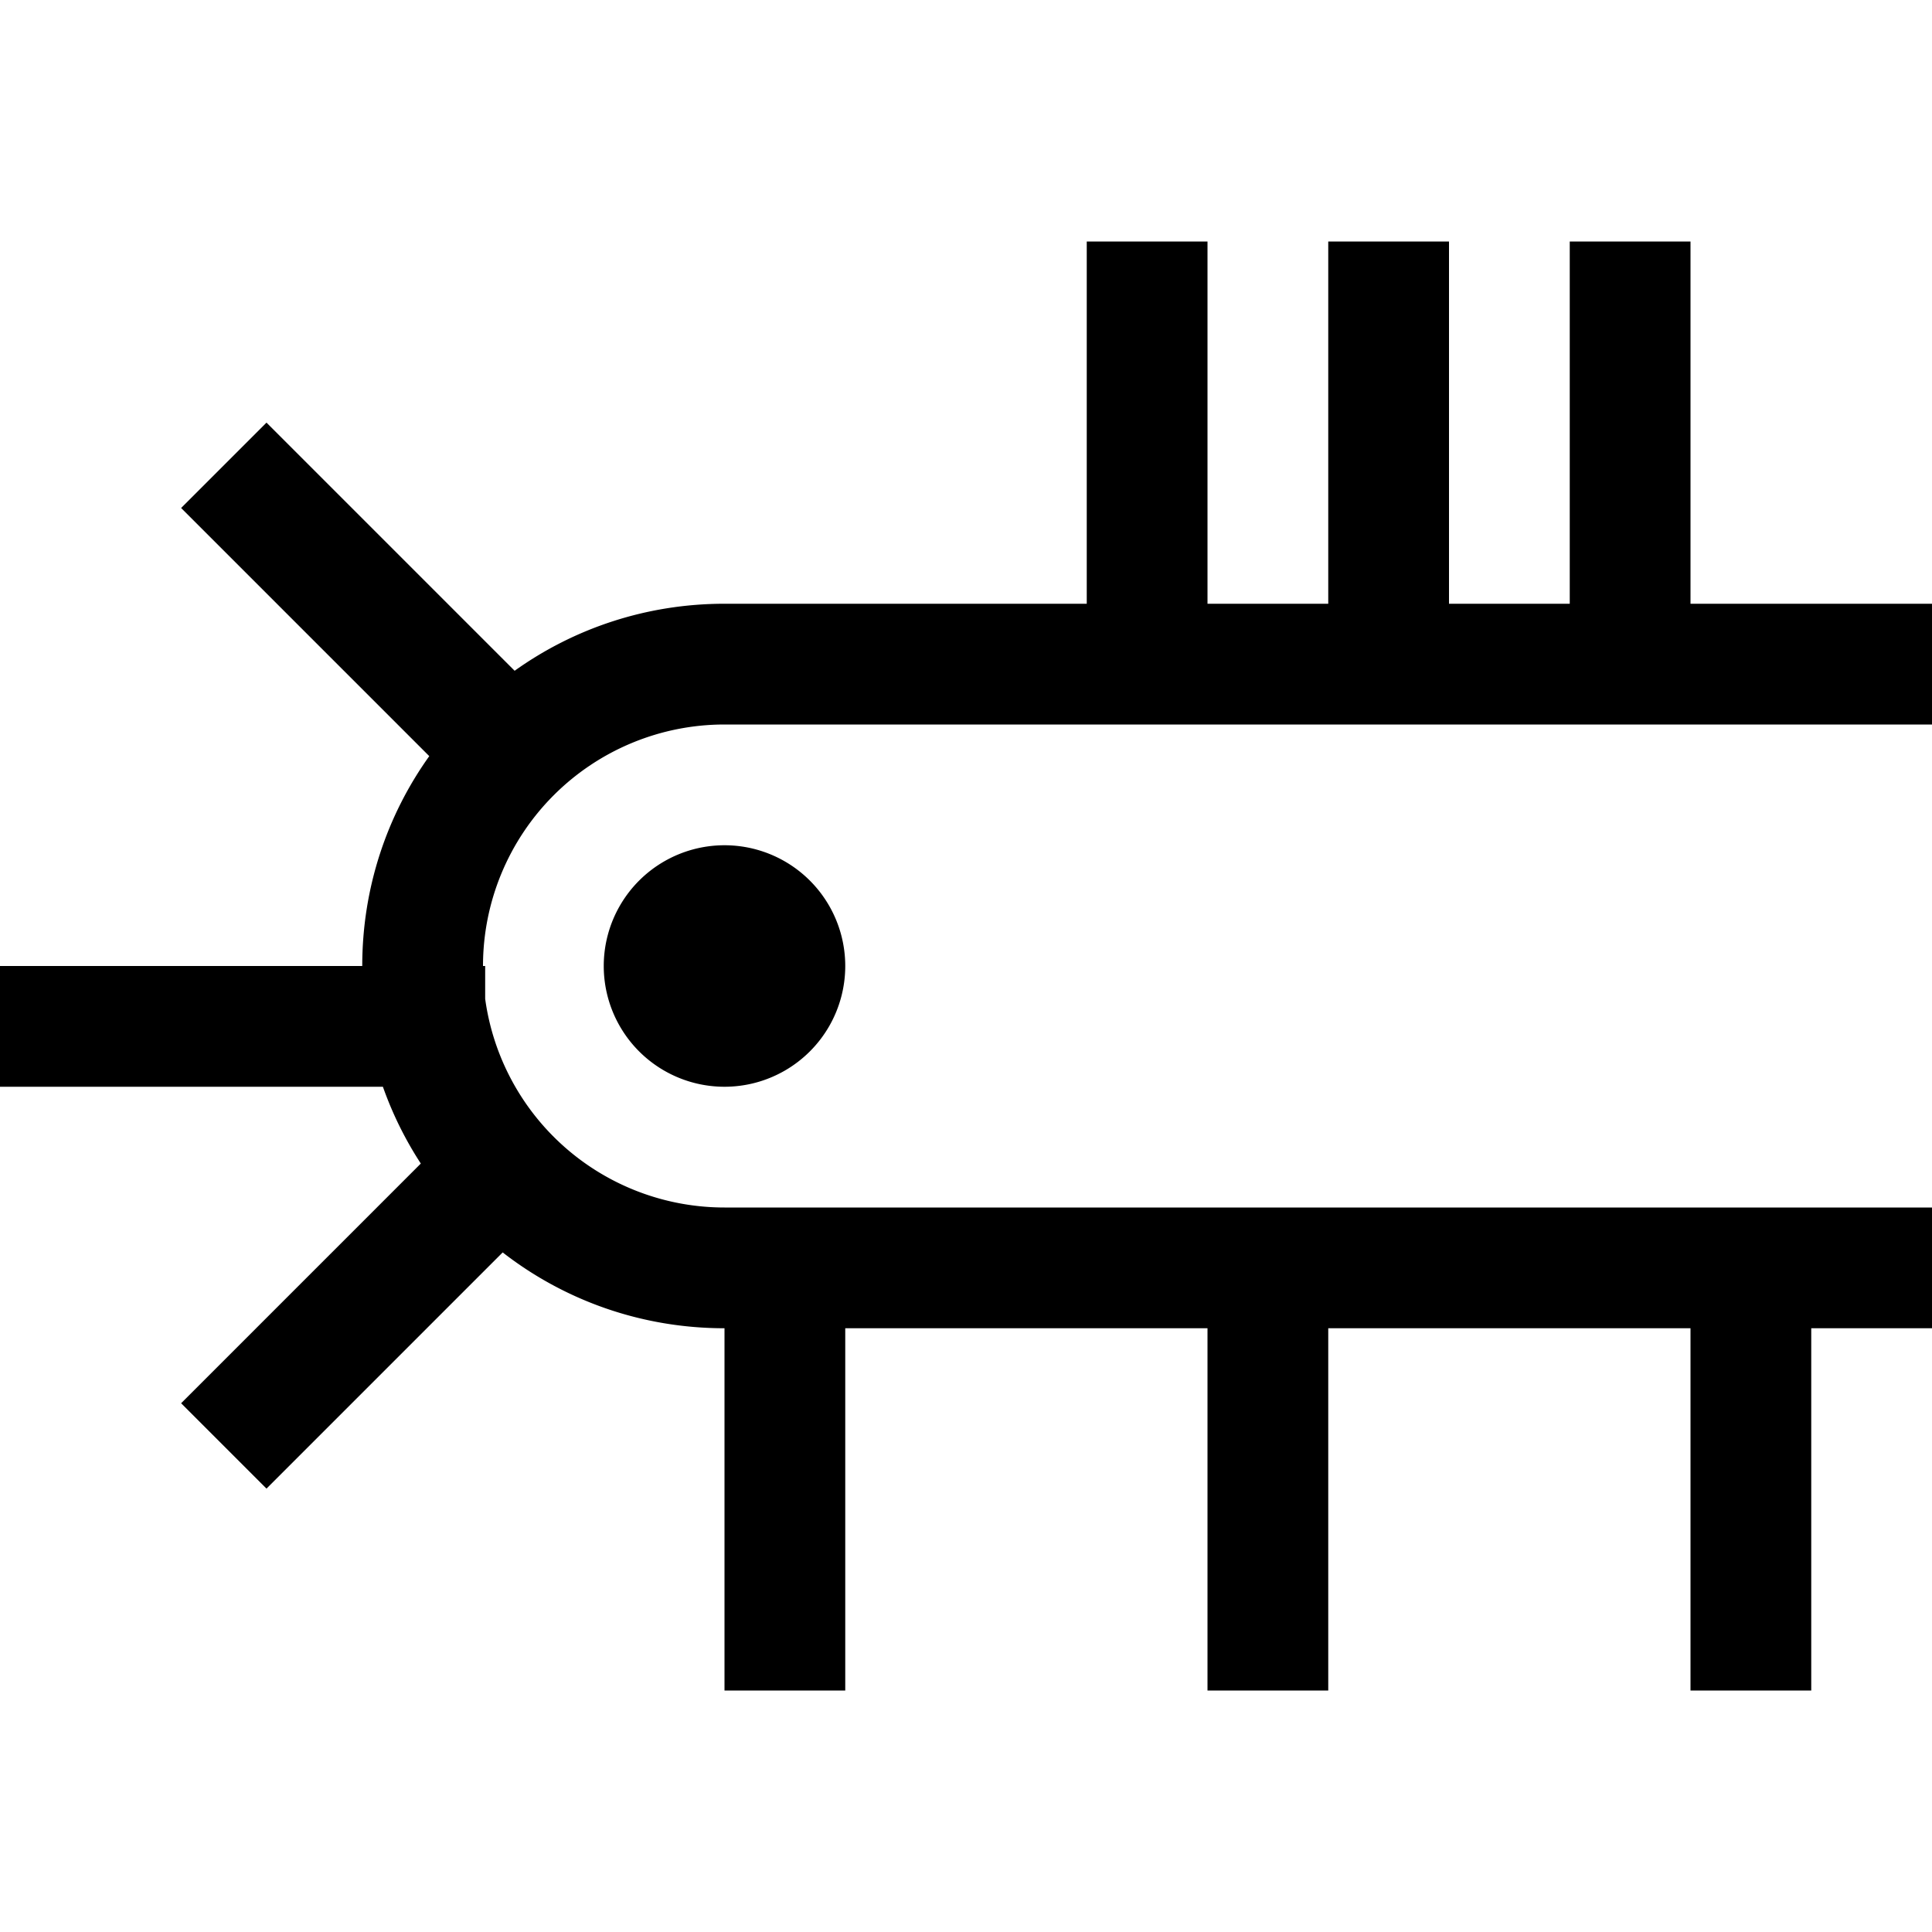 <?xml version="1.0" encoding="UTF-8" standalone="no"?>
<svg
   xmlns:dc="http://purl.org/dc/elements/1.1/"
   xmlns:cc="http://creativecommons.org/ns#"
   xmlns:rdf="http://www.w3.org/1999/02/22-rdf-syntax-ns#"
   xmlns:svg="http://www.w3.org/2000/svg"
   xmlns="http://www.w3.org/2000/svg"
   xmlns:sodipodi="http://sodipodi.sourceforge.net/DTD/sodipodi-0.dtd"
   xmlns:inkscape="http://www.inkscape.org/namespaces/inkscape"
   viewBox="0 0 16 16"
   width="16"
   height="16"
   version="1.1"
   id="svg4"
   sodipodi:docname="cyclechain.icon.svg"
   inkscape:version="1.0.1 (3bc2e813f5, 2020-09-07)">
  <defs
     id="defs8" />
  <sodipodi:namedview
     pagecolor="#ffffff"
     bordercolor="#666666"
     borderopacity="1"
     objecttolerance="10"
     gridtolerance="10"
     guidetolerance="10"
     inkscape:pageopacity="0"
     inkscape:pageshadow="2"
     inkscape:window-width="840"
     inkscape:window-height="480"
     id="namedview6"
     showgrid="false"
     inkscape:zoom="45.9375"
     inkscape:cx="8"
     inkscape:cy="8"
     inkscape:window-x="0"
     inkscape:window-y="0"
     inkscape:window-maximized="0"
     inkscape:current-layer="svg4" />
  <path
     class="iconStroke"
     fill-rule="evenodd"
     d="M3.485 9.636A2.989 2.989 0 0 1 3.171 9H0V8h3c0-.648.205-1.248.555-1.738L1.5 4.207l.707-.707 2.055 2.055C4.752 5.205 5.352 5 6 5h3V2h1v3h1V2h1v3h1V2h1v3h2v1H6a2 2 0 0 0-2 2h.018v.272A2 2 0 0 0 6 10h10v1h-1v3h-1v-3h-3v3h-1v-3H7v3H6v-3c-.692 0-1.33-.234-1.837-.628l-1.956 1.956-.707-.707 1.985-1.985zM6 9a1 1 0 1 1 0-2 1 1 0 0 1 0 2z"
     id="path2"
     style="fill:#000000;fill-opacity:1" />
</svg>

